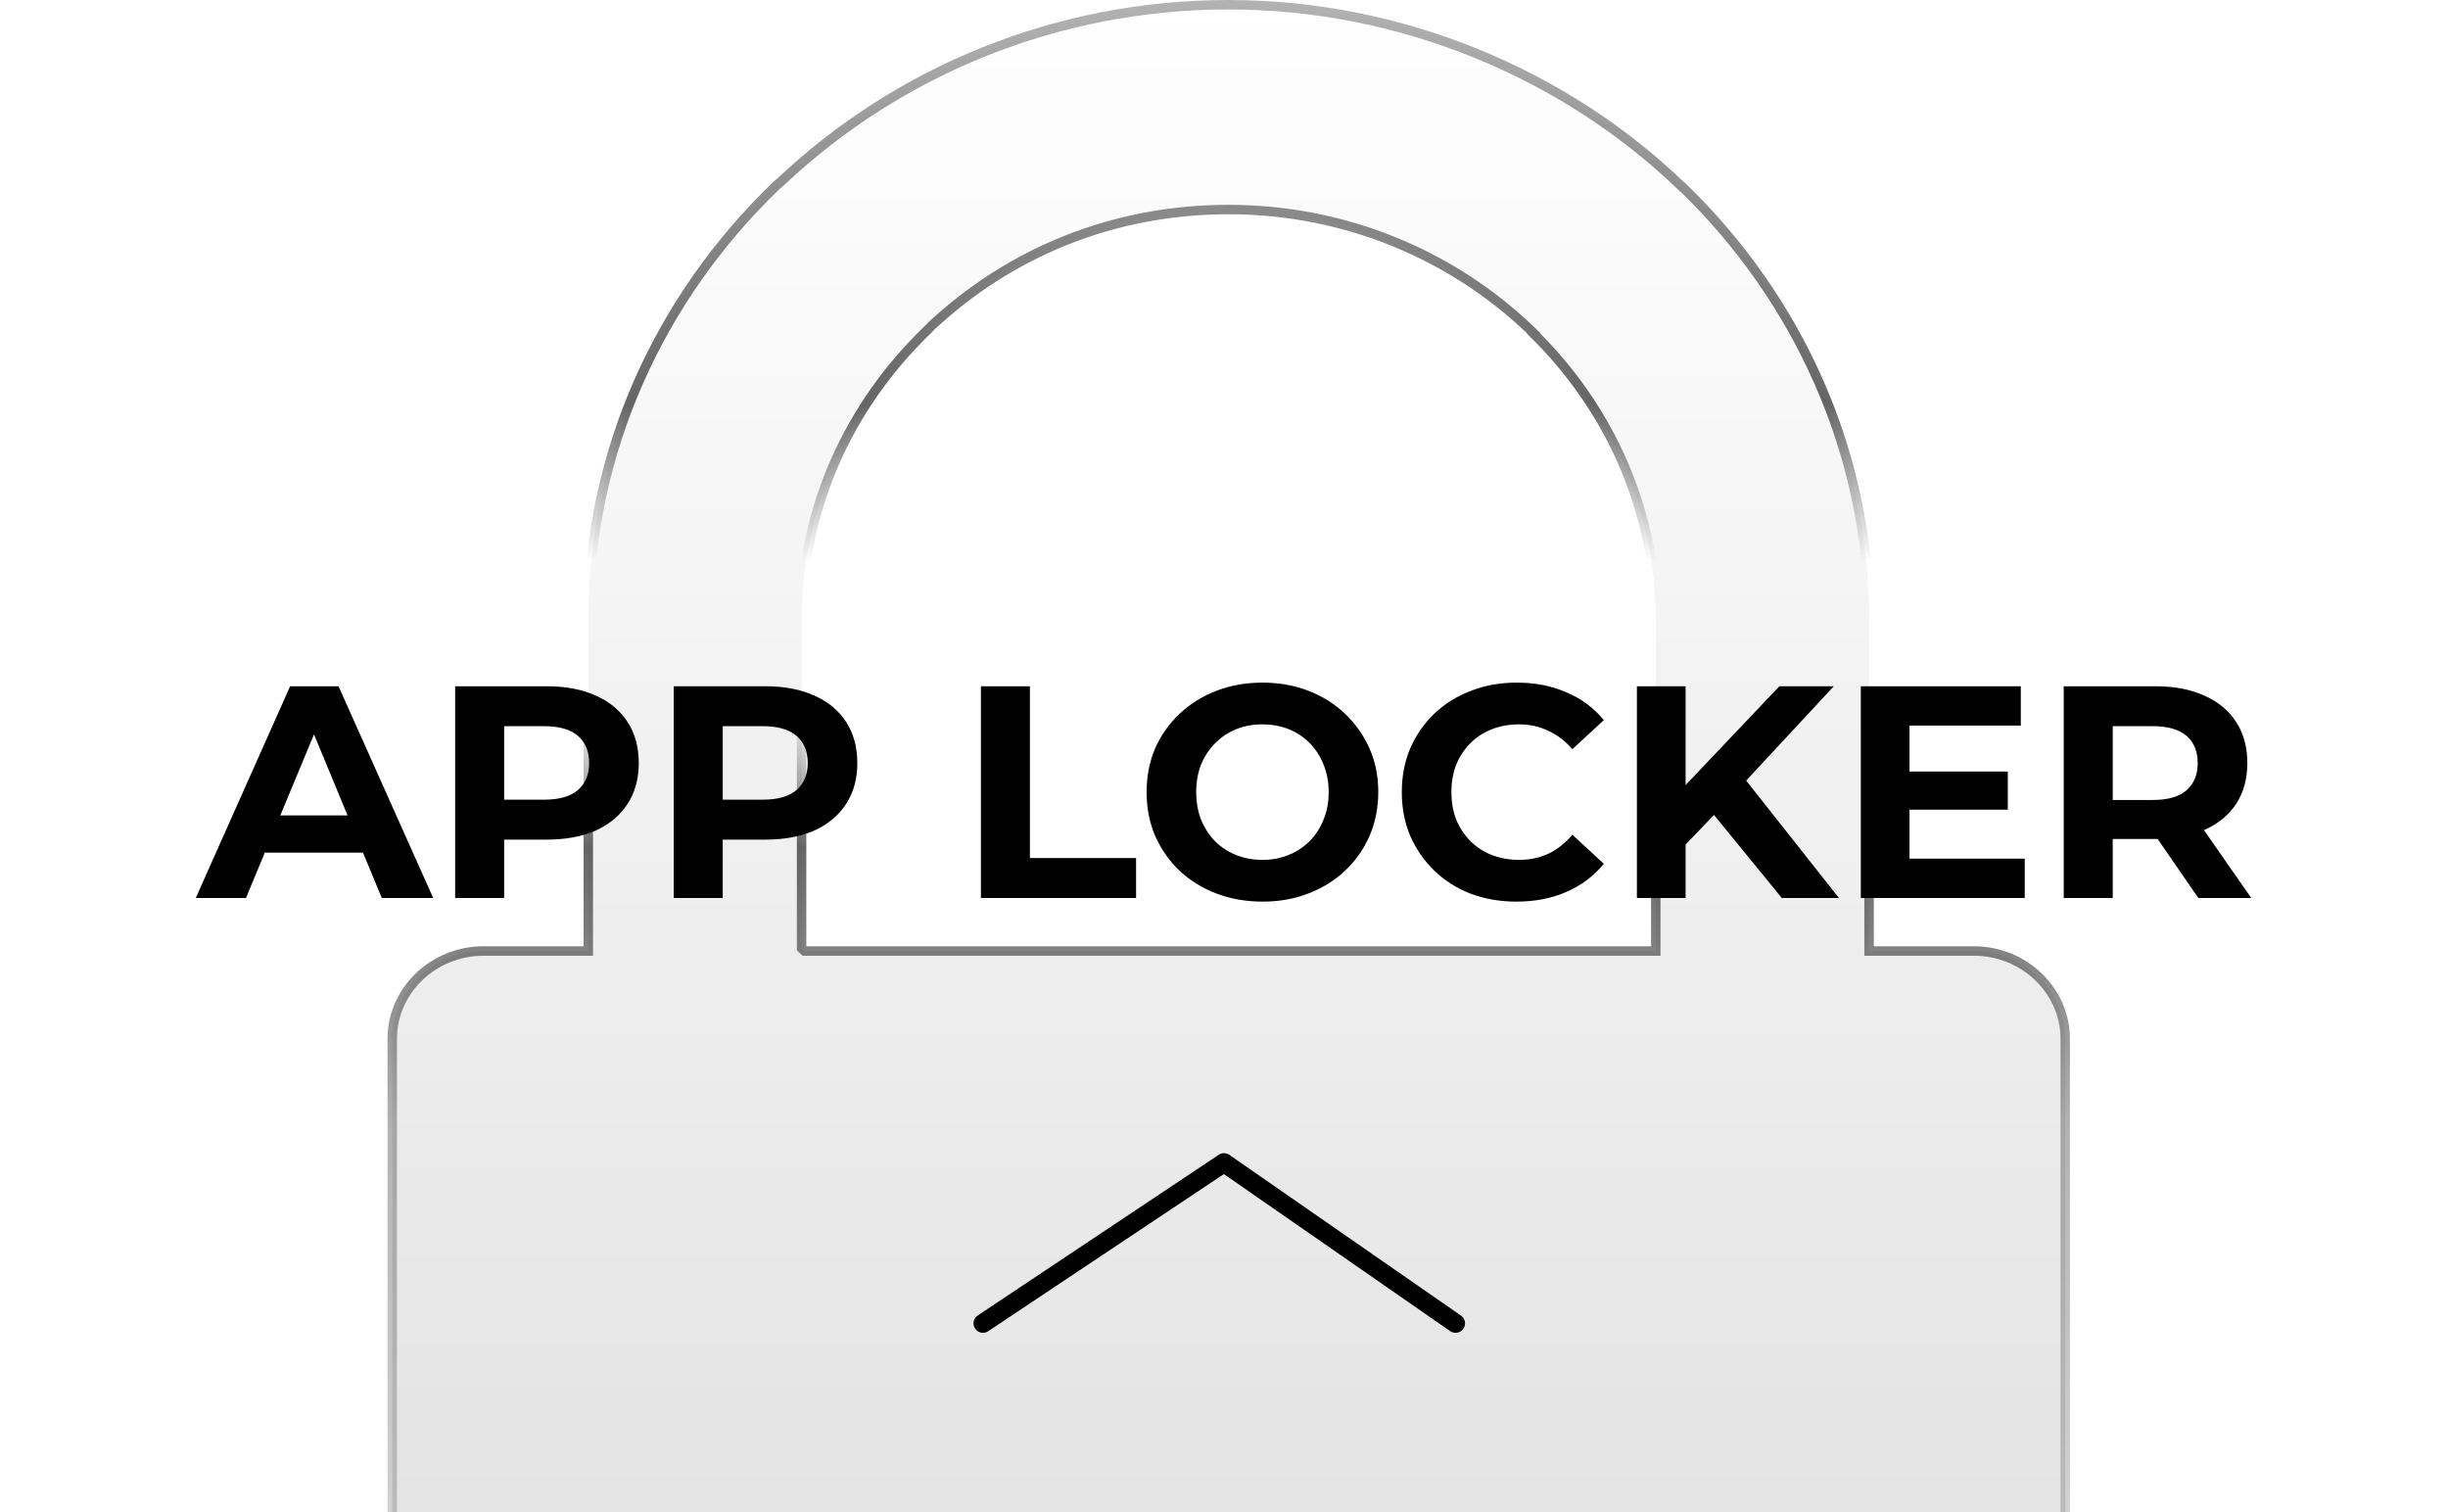 <svg width="259" height="160" viewBox="0 0 259 160" fill="none" xmlns="http://www.w3.org/2000/svg">
<g clip-path="url(#clip0_311_37)">
<g opacity="0.8" clip-path="url(#clip1_311_37)">
<path opacity="0.75" d="M61.743 100.61H62.243V100.11V65.645C62.243 47.736 69.853 31.447 82.122 19.643L82.815 19.035L82.821 19.029L82.827 19.024C95.046 7.579 111.704 0.5 129.996 0.5C148.287 0.5 165.543 7.834 177.825 19.636L177.97 19.775H178.007C190.196 31.569 197.749 47.803 197.749 65.645V100.11V100.61H198.249H208.836C214.168 100.61 218.5 104.804 218.5 109.886V213.235C218.5 218.316 214.169 222.503 208.836 222.503H51.164C45.831 222.503 41.5 218.316 41.5 213.235V109.886C41.5 104.804 45.832 100.61 51.164 100.61H61.743ZM84.965 100.471L85.11 100.61H85.311H174.684H175.184V100.11V65.645C175.184 53.861 170.24 43.135 162.249 35.28L162.273 35.254L161.919 34.915C153.721 27.051 142.424 22.167 129.996 22.167C117.569 22.167 106.758 26.848 98.614 34.416L98.605 34.423L98.597 34.431L98.097 34.94C89.903 42.824 84.808 53.688 84.808 65.642V100.108V100.321L84.962 100.469L84.965 100.471Z" fill="url(#paint0_linear_311_37)" stroke="url(#paint1_linear_311_37)"/>
</g>
<path d="M154 140L129.5 123L104 140" stroke="black" stroke-width="2" stroke-linecap="round" stroke-linejoin="round"/>
<g filter="url(#filter0_d_311_37)">
<path d="M20.712 75L30.696 52.6H35.816L45.832 75H40.392L32.2 55.224H34.248L26.024 75H20.712ZM25.704 70.2L27.08 66.264H38.6L40.008 70.2H25.704ZM48.156 75V52.6H57.852C59.857 52.6 61.585 52.931 63.036 53.592C64.487 54.232 65.607 55.16 66.396 56.376C67.185 57.592 67.58 59.043 67.58 60.728C67.58 62.392 67.185 63.832 66.396 65.048C65.607 66.264 64.487 67.203 63.036 67.864C61.585 68.504 59.857 68.824 57.852 68.824H51.036L53.34 66.488V75H48.156ZM53.34 67.064L51.036 64.6H57.564C59.164 64.6 60.359 64.259 61.148 63.576C61.937 62.893 62.332 61.944 62.332 60.728C62.332 59.491 61.937 58.531 61.148 57.848C60.359 57.165 59.164 56.824 57.564 56.824H51.036L53.34 54.36V67.064ZM71.281 75V52.6H80.977C82.982 52.6 84.71 52.931 86.161 53.592C87.612 54.232 88.732 55.16 89.521 56.376C90.31 57.592 90.705 59.043 90.705 60.728C90.705 62.392 90.31 63.832 89.521 65.048C88.732 66.264 87.612 67.203 86.161 67.864C84.71 68.504 82.982 68.824 80.977 68.824H74.161L76.465 66.488V75H71.281ZM76.465 67.064L74.161 64.6H80.689C82.289 64.6 83.484 64.259 84.273 63.576C85.062 62.893 85.457 61.944 85.457 60.728C85.457 59.491 85.062 58.531 84.273 57.848C83.484 57.165 82.289 56.824 80.689 56.824H74.161L76.465 54.36V67.064ZM103.781 75V52.6H108.965V70.776H120.197V75H103.781ZM133.599 75.384C131.828 75.384 130.185 75.096 128.671 74.52C127.177 73.944 125.876 73.133 124.766 72.088C123.679 71.043 122.825 69.816 122.207 68.408C121.609 67 121.311 65.464 121.311 63.8C121.311 62.136 121.609 60.6 122.207 59.192C122.825 57.784 123.689 56.557 124.799 55.512C125.908 54.467 127.209 53.656 128.703 53.08C130.196 52.504 131.817 52.216 133.567 52.216C135.337 52.216 136.958 52.504 138.431 53.08C139.924 53.656 141.215 54.467 142.303 55.512C143.412 56.557 144.276 57.784 144.895 59.192C145.513 60.579 145.823 62.115 145.823 63.8C145.823 65.464 145.513 67.011 144.895 68.44C144.276 69.848 143.412 71.075 142.303 72.12C141.215 73.144 139.924 73.944 138.431 74.52C136.958 75.096 135.348 75.384 133.599 75.384ZM133.567 70.968C134.569 70.968 135.487 70.797 136.319 70.456C137.172 70.115 137.919 69.624 138.559 68.984C139.199 68.344 139.689 67.587 140.031 66.712C140.393 65.837 140.575 64.867 140.575 63.8C140.575 62.733 140.393 61.763 140.031 60.888C139.689 60.013 139.199 59.256 138.559 58.616C137.94 57.976 137.204 57.485 136.351 57.144C135.497 56.803 134.569 56.632 133.567 56.632C132.564 56.632 131.636 56.803 130.783 57.144C129.951 57.485 129.215 57.976 128.575 58.616C127.935 59.256 127.433 60.013 127.071 60.888C126.729 61.763 126.559 62.733 126.559 63.8C126.559 64.845 126.729 65.816 127.071 66.712C127.433 67.587 127.924 68.344 128.543 68.984C129.183 69.624 129.929 70.115 130.783 70.456C131.636 70.797 132.564 70.968 133.567 70.968ZM160.439 75.384C158.711 75.384 157.1 75.107 155.607 74.552C154.135 73.976 152.855 73.165 151.766 72.12C150.679 71.075 149.825 69.848 149.207 68.44C148.609 67.032 148.311 65.485 148.311 63.8C148.311 62.115 148.609 60.568 149.207 59.16C149.825 57.752 150.679 56.525 151.766 55.48C152.876 54.435 154.167 53.635 155.639 53.08C157.111 52.504 158.721 52.216 160.471 52.216C162.412 52.216 164.161 52.557 165.719 53.24C167.297 53.901 168.62 54.883 169.687 56.184L166.359 59.256C165.591 58.381 164.737 57.731 163.799 57.304C162.86 56.856 161.836 56.632 160.727 56.632C159.681 56.632 158.721 56.803 157.847 57.144C156.972 57.485 156.215 57.976 155.575 58.616C154.935 59.256 154.433 60.013 154.071 60.888C153.729 61.763 153.559 62.733 153.559 63.8C153.559 64.867 153.729 65.837 154.071 66.712C154.433 67.587 154.935 68.344 155.575 68.984C156.215 69.624 156.972 70.115 157.847 70.456C158.721 70.797 159.681 70.968 160.727 70.968C161.836 70.968 162.86 70.755 163.799 70.328C164.737 69.88 165.591 69.208 166.359 68.312L169.687 71.384C168.62 72.685 167.297 73.677 165.719 74.36C164.161 75.043 162.401 75.384 160.439 75.384ZM177.827 69.88L177.539 63.896L188.259 52.6H194.019L184.355 63L181.475 66.072L177.827 69.88ZM173.187 75V52.6H178.339V75H173.187ZM188.515 75L180.547 65.24L183.939 61.56L194.563 75H188.515ZM201.643 61.624H212.427V65.656H201.643V61.624ZM202.027 70.84H214.219V75H196.875V52.6H213.803V56.76H202.027V70.84ZM218.344 75V52.6H228.04C230.045 52.6 231.773 52.931 233.224 53.592C234.674 54.232 235.794 55.16 236.584 56.376C237.373 57.592 237.768 59.043 237.768 60.728C237.768 62.392 237.373 63.832 236.584 65.048C235.794 66.243 234.674 67.16 233.224 67.8C231.773 68.44 230.045 68.76 228.04 68.76H221.224L223.528 66.488V75H218.344ZM232.583 75L226.984 66.872H232.52L238.184 75H232.583ZM223.528 67.064L221.224 64.632H227.752C229.352 64.632 230.546 64.291 231.336 63.608C232.125 62.904 232.52 61.944 232.52 60.728C232.52 59.491 232.125 58.531 231.336 57.848C230.546 57.165 229.352 56.824 227.752 56.824H221.224L223.528 54.36V67.064Z" fill="black"/>
</g>
</g>
<defs>
<filter id="filter0_d_311_37" x="0.712" y="52.217" width="257.472" height="63.168" filterUnits="userSpaceOnUse" color-interpolation-filters="sRGB">
<feFlood flood-opacity="0" result="BackgroundImageFix"/>
<feColorMatrix in="SourceAlpha" type="matrix" values="0 0 0 0 0 0 0 0 0 0 0 0 0 0 0 0 0 0 127 0" result="hardAlpha"/>
<feOffset dy="20"/>
<feGaussianBlur stdDeviation="10"/>
<feComposite in2="hardAlpha" operator="out"/>
<feColorMatrix type="matrix" values="0 0 0 0 0 0 0 0 0 0 0 0 0 0 0 0 0 0 0.25 0"/>
<feBlend mode="normal" in2="BackgroundImageFix" result="effect1_dropShadow_311_37"/>
<feBlend mode="normal" in="SourceGraphic" in2="effect1_dropShadow_311_37" result="shape"/>
</filter>
<linearGradient id="paint0_linear_311_37" x1="130" y1="0" x2="130" y2="223.003" gradientUnits="userSpaceOnUse">
<stop stop-opacity="0"/>
<stop offset="1" stop-opacity="0.25"/>
</linearGradient>
<linearGradient id="paint1_linear_311_37" x1="130" y1="0" x2="130" y2="223.003" gradientUnits="userSpaceOnUse">
<stop stop-opacity="0.5"/>
<stop offset="0.192"/>
<stop offset="0.266" stop-opacity="0"/>
<stop offset="0.336" stop-opacity="0"/>
<stop offset="0.402"/>
<stop offset="0.534" stop-opacity="0.5"/>
<stop offset="1" stop-opacity="0"/>
</linearGradient>
<clipPath id="clip0_311_37">
<rect width="259" height="160" fill="white"/>
</clipPath>
<clipPath id="clip1_311_37">
<rect width="178" height="223" fill="white" transform="translate(41)"/>
</clipPath>
</defs>
</svg>
